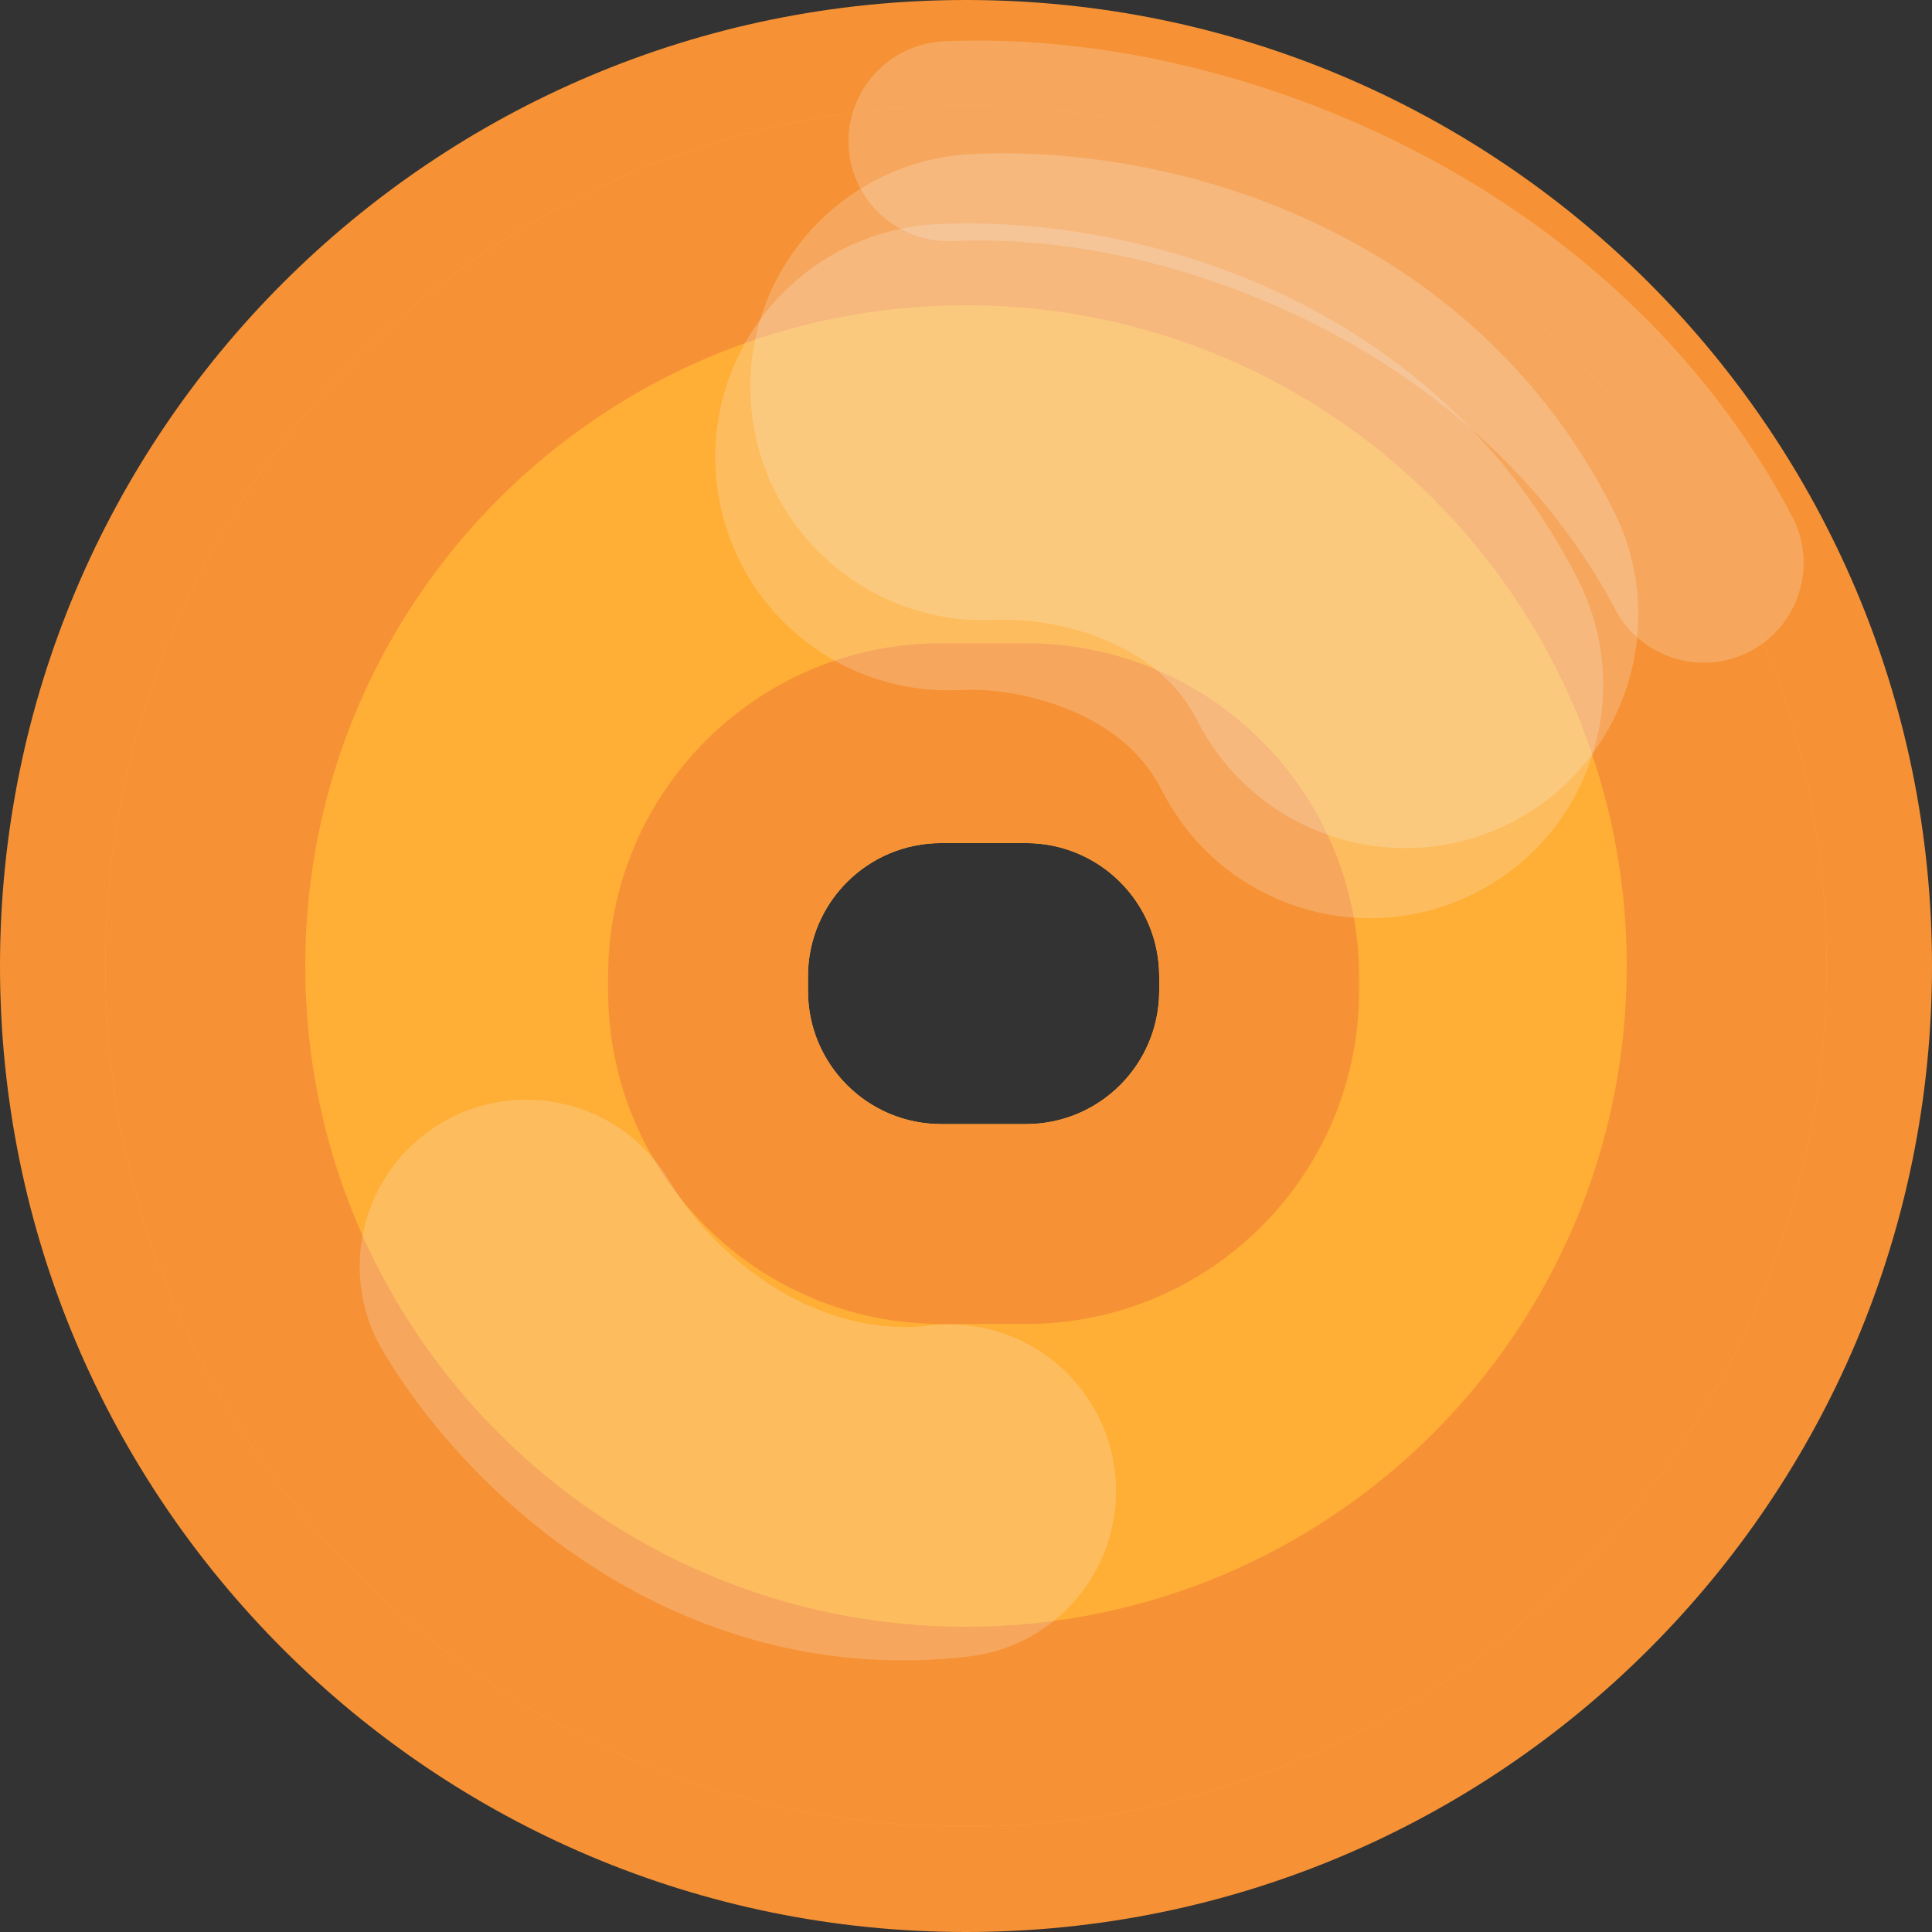 <svg width="29" height="29" viewBox="0 0 29 29" fill="none" xmlns="http://www.w3.org/2000/svg">
<rect x="0" y="0" width="29" height="29" fill="#333333" stroke="none"/>
<path fill-rule="evenodd" clip-rule="evenodd" d="M14.5 22C18.642 22 22 18.642 22 14.5C22 10.358 18.642 7 14.5 7C10.358 7 7 10.358 7 14.5C7 18.642 10.358 22 14.5 22ZM14.5 29C22.508 29 29 22.508 29 14.5C29 6.492 22.508 0 14.5 0C6.492 0 0 6.492 0 14.5C0 22.508 6.492 29 14.5 29Z" fill="#F69235"/>
<path fill-rule="evenodd" clip-rule="evenodd" d="M14.5 27.418C21.635 27.418 27.418 21.634 27.418 14.5C27.418 7.365 21.635 1.582 14.5 1.582C7.366 1.582 1.582 7.365 1.582 14.5C1.582 21.634 7.366 27.418 14.5 27.418ZM14.128 12.655C13.023 12.655 12.128 13.55 12.128 14.655V14.873C12.128 15.977 13.023 16.873 14.128 16.873H15.4C16.505 16.873 17.4 15.977 17.4 14.873V14.655C17.4 13.55 16.505 12.655 15.4 12.655H14.128Z" fill="#FFAE36"/>
<path fill-rule="evenodd" clip-rule="evenodd" d="M14.5 24.418C19.978 24.418 24.418 19.978 24.418 14.5C24.418 9.022 19.978 4.582 14.5 4.582C9.023 4.582 4.582 9.022 4.582 14.5C4.582 19.978 9.023 24.418 14.5 24.418ZM9.128 14.655C9.128 11.893 11.366 9.655 14.128 9.655H15.4C18.162 9.655 20.4 11.893 20.4 14.655V14.873C20.4 17.634 18.162 19.873 15.4 19.873H14.128C11.366 19.873 9.128 17.634 9.128 14.873V14.655ZM27.418 14.5C27.418 21.634 21.635 27.418 14.5 27.418C7.366 27.418 1.582 21.634 1.582 14.5C1.582 7.365 7.366 1.582 14.5 1.582C21.635 1.582 27.418 7.365 27.418 14.5ZM12.128 14.655C12.128 13.55 13.023 12.655 14.128 12.655H15.4C16.505 12.655 17.4 13.55 17.4 14.655V14.873C17.4 15.977 16.505 16.873 15.4 16.873H14.128C13.023 16.873 12.128 15.977 12.128 14.873V14.655Z" fill="#F69235"/>
<path fill-rule="evenodd" clip-rule="evenodd" d="M24.247 9.149C22.2 5.282 17.63 3.463 14.306 3.618C13.479 3.656 12.777 3.017 12.738 2.189C12.7 1.362 13.339 0.66 14.167 0.621C18.401 0.424 24.2 2.648 26.898 7.745C27.286 8.477 27.007 9.385 26.275 9.773C25.542 10.16 24.635 9.881 24.247 9.149Z" fill="#F8FBFF" fill-opacity="0.2"/>
<path fill-rule="evenodd" clip-rule="evenodd" d="M16.205 10.722C15.602 10.438 14.925 10.331 14.406 10.357C12.475 10.45 10.834 8.961 10.741 7.03C10.647 5.1 12.136 3.459 14.067 3.365C17.039 3.221 21.532 4.456 23.685 8.698C24.559 10.422 23.871 12.528 22.147 13.403C20.424 14.278 18.317 13.589 17.442 11.866C17.19 11.369 16.777 10.99 16.205 10.722Z" fill="#F8FBFF" fill-opacity="0.2"/>
<path fill-rule="evenodd" clip-rule="evenodd" d="M16.733 9.669C16.13 9.385 15.453 9.278 14.933 9.304C13.003 9.397 11.362 7.908 11.268 5.977C11.174 4.047 12.663 2.405 14.594 2.312C17.566 2.167 22.06 3.403 24.212 7.645C25.087 9.369 24.398 11.475 22.675 12.35C20.951 13.225 18.844 12.536 17.97 10.812C17.718 10.316 17.304 9.937 16.733 9.669Z" fill="#F8FBFF" fill-opacity="0.2"/>
<path fill-rule="evenodd" clip-rule="evenodd" d="M13.96 19.898C12.351 20.088 10.812 19.008 10.046 17.725C9.338 16.54 7.804 16.152 6.618 16.86C5.433 17.568 5.045 19.103 5.753 20.288C7.152 22.631 10.339 25.36 14.544 24.864C15.916 24.703 16.896 23.46 16.735 22.089C16.573 20.718 15.331 19.737 13.96 19.898Z" fill="#F8FBFF" fill-opacity="0.2"/>
</svg>
